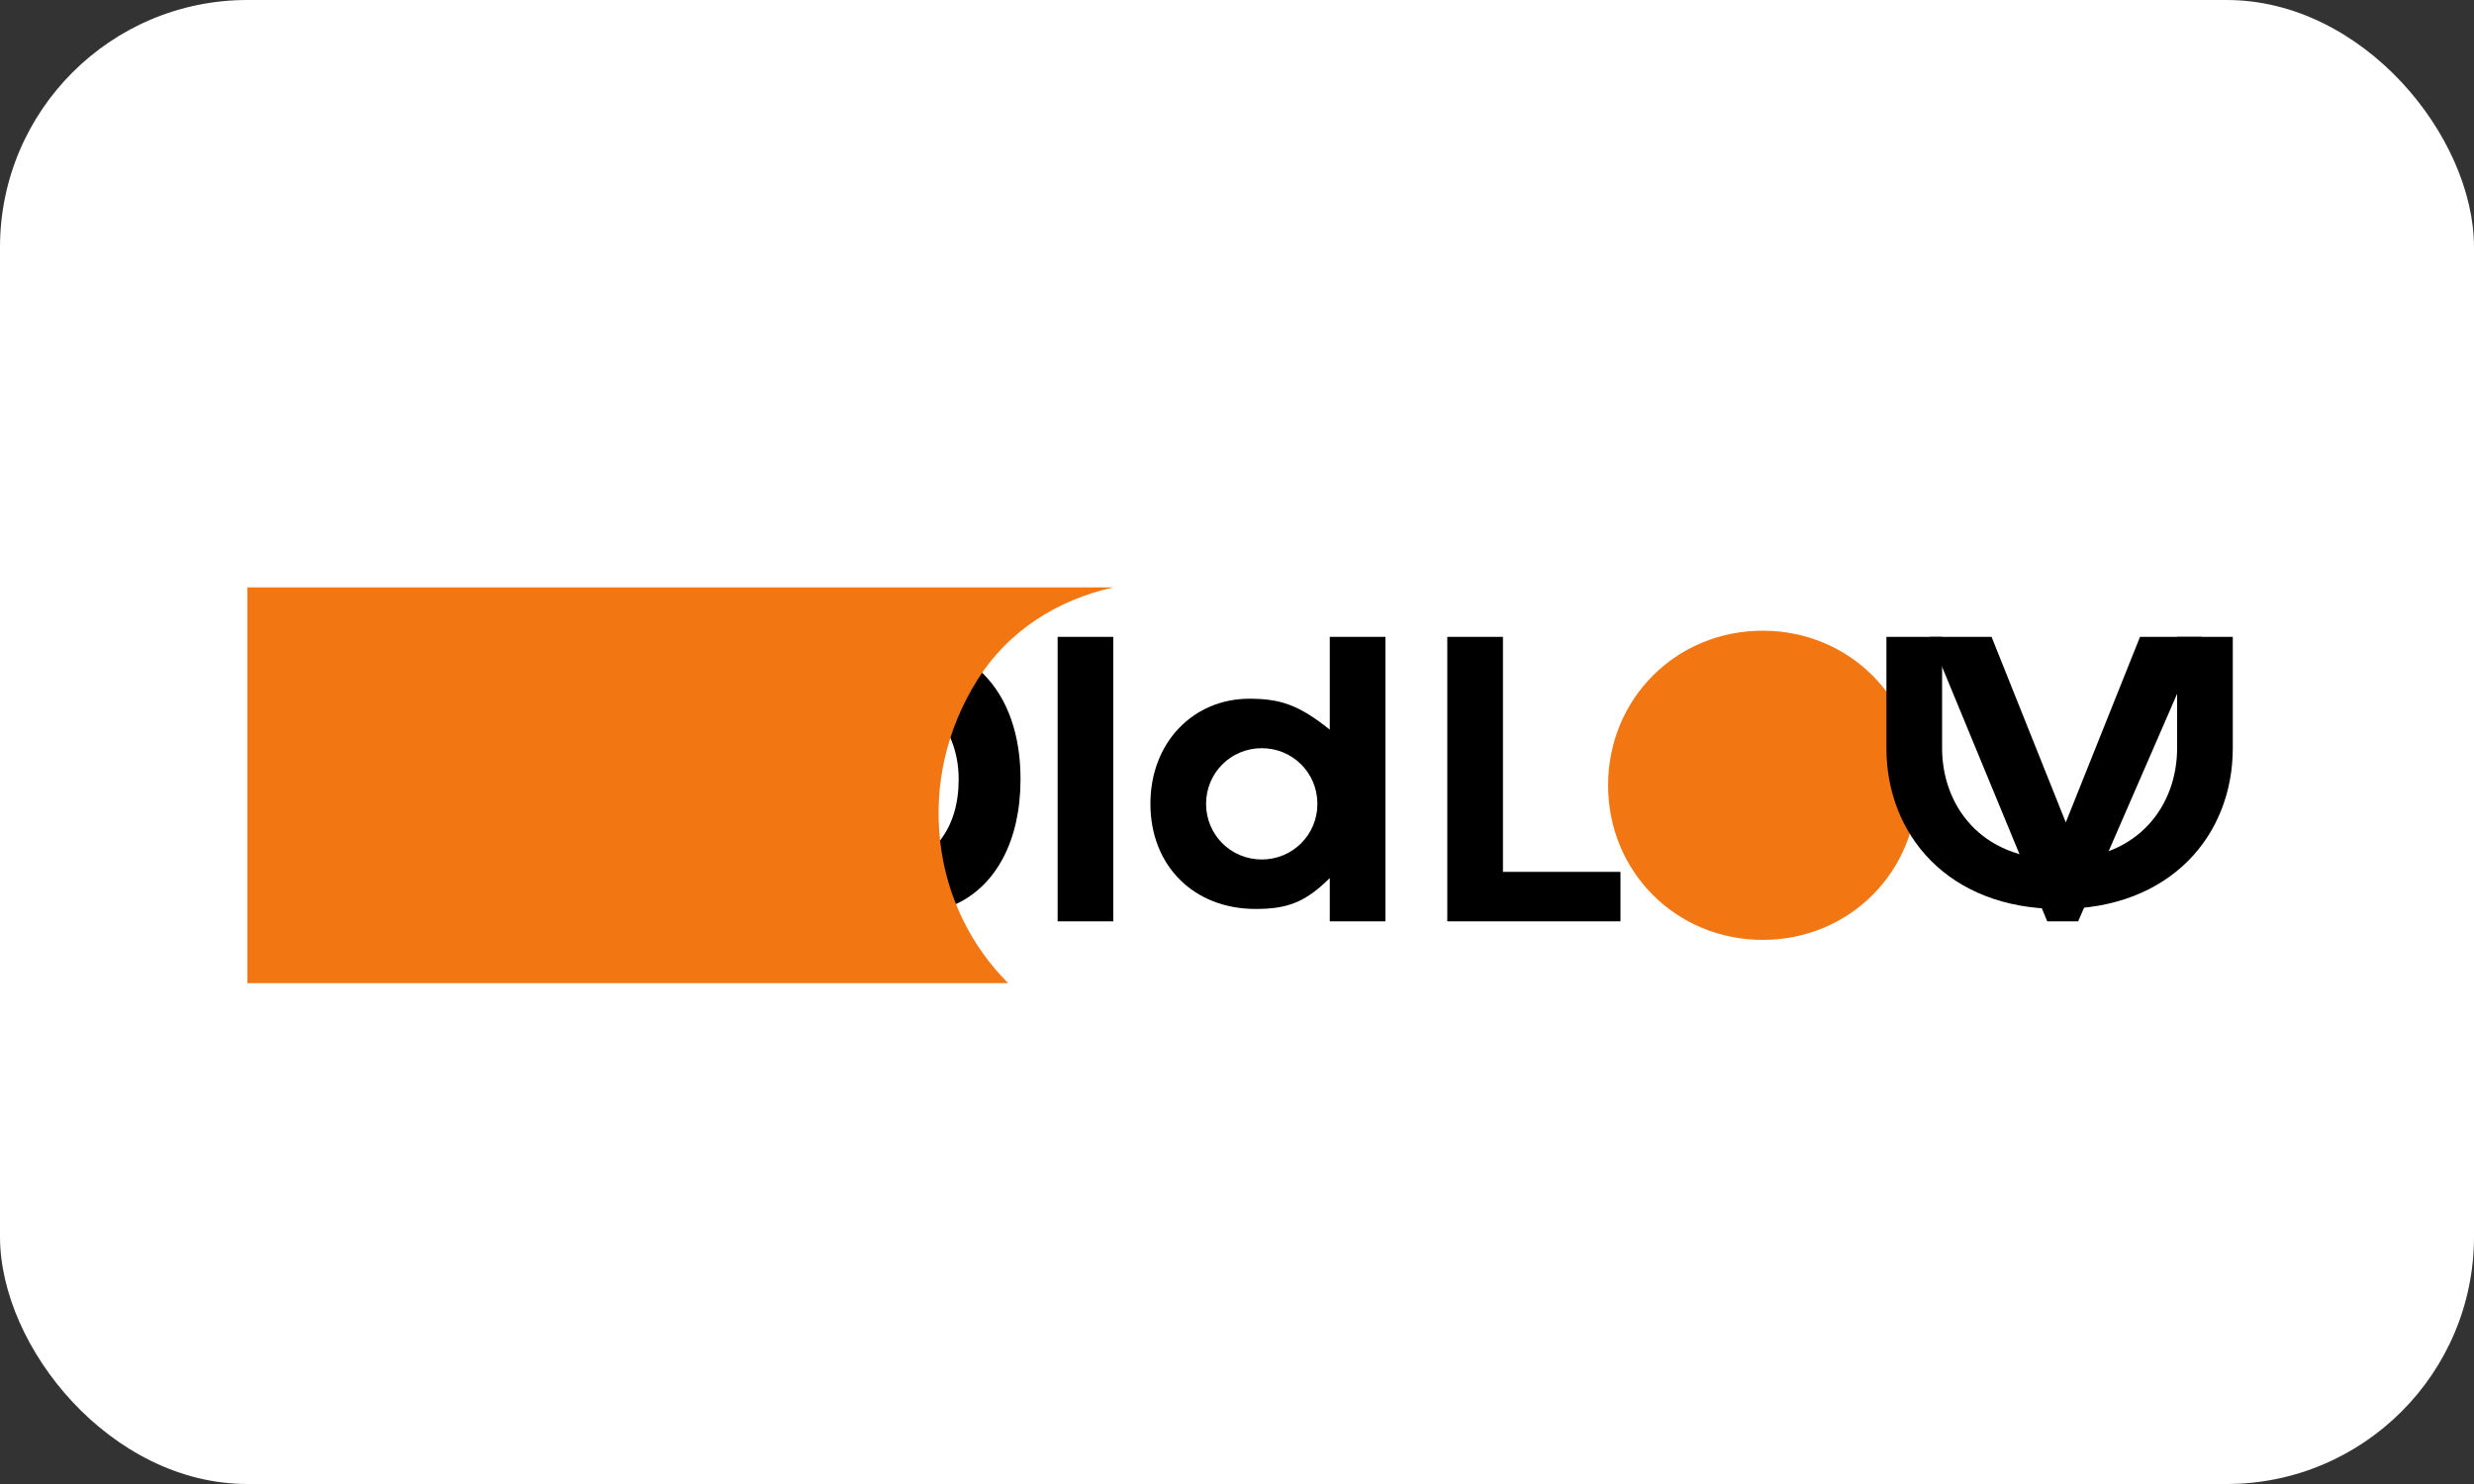 <?xml version="1.0" encoding="UTF-8"?>
<svg width="40px" height="24px" viewBox="0 0 40 24" version="1.1" xmlns="http://www.w3.org/2000/svg" xmlns:xlink="http://www.w3.org/1999/xlink">
    <rect x="0" y="0" width="40" height="24" fill="#333333" stroke="none"/>
    <title>Discover</title>
    <g id="Page-1" stroke="none" stroke-width="1" fill="none" fill-rule="evenodd">
        <g id="discover" fill-rule="nonzero">
            <rect id="Rectangle" fill="#FFFFFF" x="0" y="0" width="40" height="24" rx="4"></rect>
            <path d="M28.5,15.2 C27.1,15.2 26,14.1 26,12.7 C26,11.3 27.1,10.2 28.5,10.2 C29.9,10.2 31,11.3 31,12.7 C31,14.1 29.9,15.2 28.5,15.2 Z" id="Path" fill="#F27712"></path>
            <path d="M12.6,10.3 L12.6,14.9 L14.1,14.9 C14.7,14.9 15.1,14.8 15.5,14.6 C16.1,14.3 16.5,13.6 16.5,12.6 C16.5,11.9 16.3,11.3 15.9,10.9 C15.5,10.5 14.9,10.3 14,10.3 L12.6,10.3 Z M13.5,11.1 L13.9,11.1 C14.4,11.1 14.7,11.2 15,11.4 C15.3,11.7 15.5,12.1 15.5,12.6 C15.5,13.4 15.1,13.9 14.4,14.1 C14.1,14.2 13.8,14.2 13.3,14.2 L13.5,14.2 L13.5,11.1 Z M17.1,10.3 L17.1,14.9 L18,14.9 L18,10.3 L17.1,10.3 Z M21.5,11.8 C21,11.4 20.7,11.3 20.2,11.3 C19.3,11.3 18.6,12 18.6,13 C18.6,14 19.3,14.7 20.3,14.7 C20.8,14.7 21.1,14.6 21.5,14.2 L21.5,14.9 L22.4,14.9 L22.4,10.3 L21.5,10.3 L21.5,11.8 Z M19.5,13 C19.5,12.5 19.9,12.1 20.4,12.1 C20.9,12.1 21.3,12.5 21.3,13 C21.3,13.5 20.9,13.9 20.4,13.9 C19.9,13.9 19.5,13.5 19.5,13 Z M33.4,13.3 L32.2,10.3 L31.2,10.3 L33.1,14.9 L33.6,14.9 L35.6,10.3 L34.6,10.3 L33.4,13.3 Z M8.8,10.3 L7.3,14.9 L8.2,14.9 L8.6,13.7 L10.2,13.7 L10.6,14.9 L11.6,14.9 L10.1,10.3 L8.8,10.3 Z M8.8,12.9 L9.4,11.2 L10,12.9 L8.8,12.9 Z M24.3,10.3 L23.4,10.3 L23.4,14.9 L26.2,14.9 L26.2,14.1 L24.3,14.1 L24.3,10.3 Z" id="Shape" fill="#000000"></path>
            <path d="M36.1,12.1 C36.1,13.5 35.1,14.7 33.3,14.7 C31.5,14.7 30.5,13.5 30.5,12.1 L30.5,10.3 L31.4,10.3 L31.4,12.1 C31.4,13 32,13.9 33.3,13.9 C34.6,13.9 35.2,13 35.2,12.1 L35.2,10.3 L36.1,10.3 L36.1,12.1 Z" id="Path" fill="#000000"></path>
            <path d="M4,9.5 L4,15.9 C8.1,15.9 12.2,15.9 16.3,15.9 C15.7,15.3 15.3,14.5 15.2,13.6 C15.1,12.7 15.3,11.8 15.8,11 C16.3,10.2 17.1,9.7 18,9.5 L4,9.5 Z" id="Path" fill="#F27712"></path>
        </g>
    </g>
</svg>
